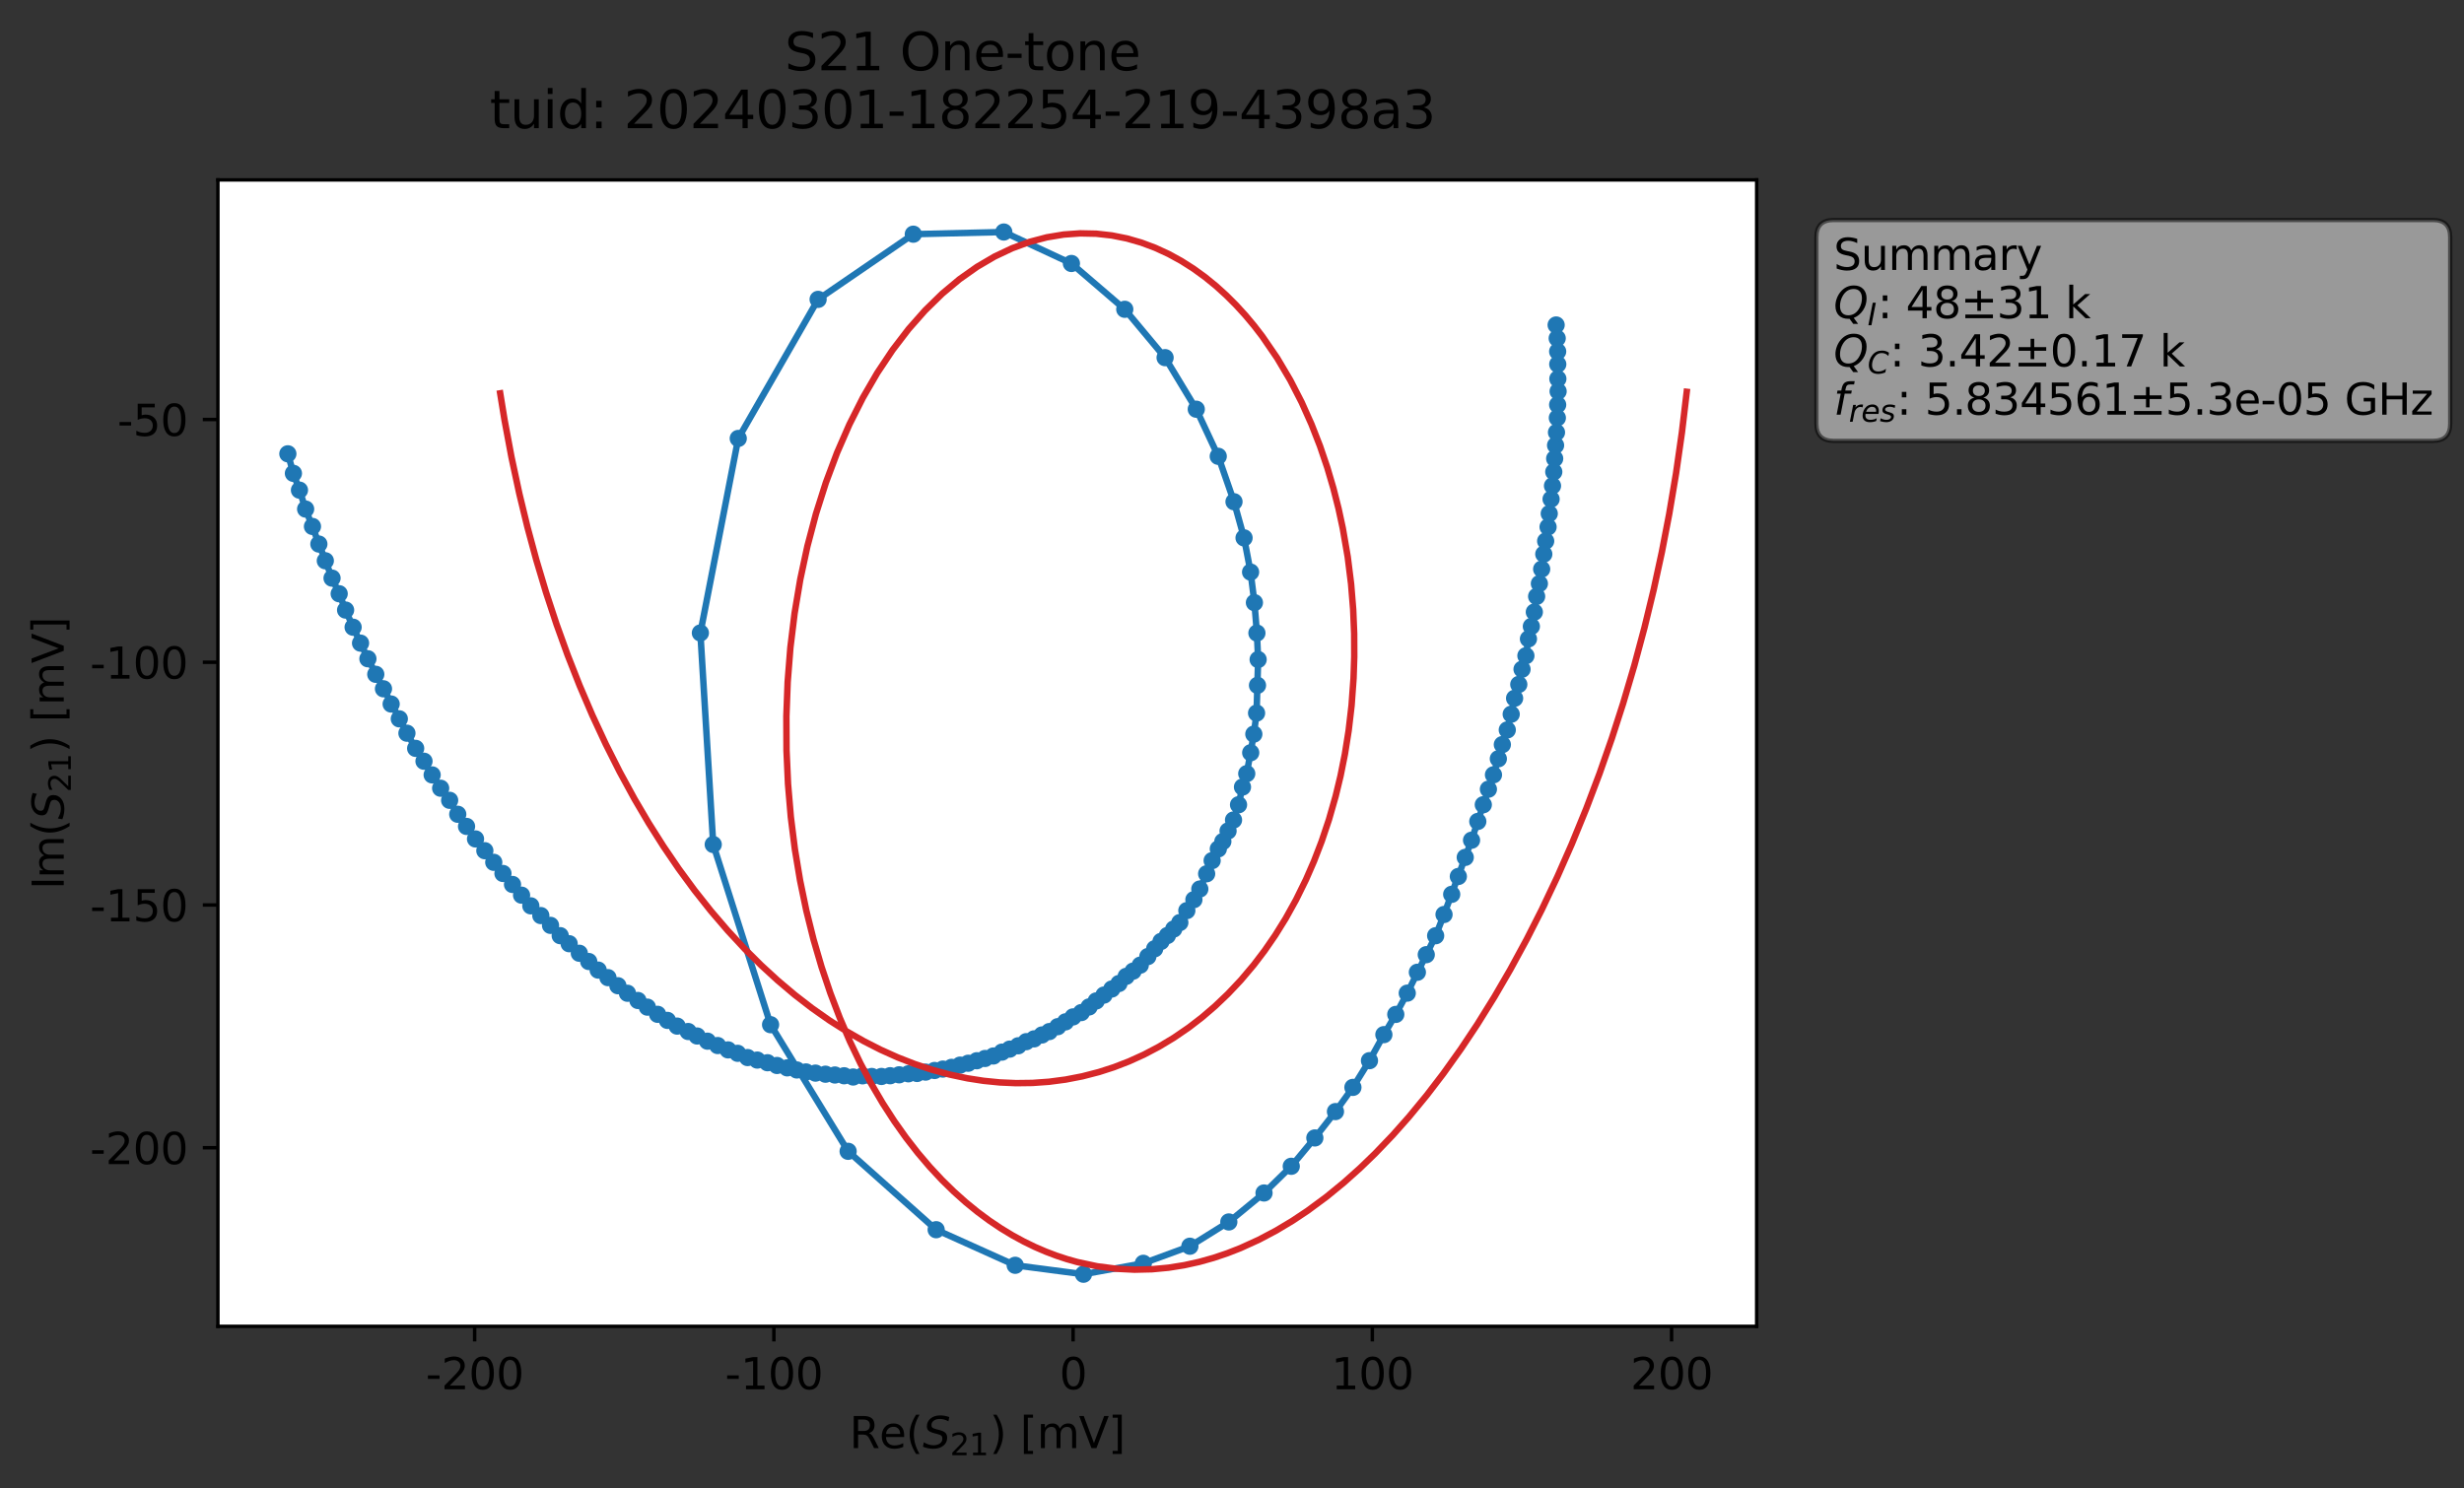 <?xml version="1.0" encoding="utf-8" standalone="no"?>
<!DOCTYPE svg PUBLIC "-//W3C//DTD SVG 1.1//EN"
  "http://www.w3.org/Graphics/SVG/1.1/DTD/svg11.dtd">
<svg xmlns:xlink="http://www.w3.org/1999/xlink" width="571.849pt" height="345.428pt" viewBox="0 0 571.849 345.428" xmlns="http://www.w3.org/2000/svg" version="1.1">
 <rect x="0" y="0" width="571.849" height="345.428" fill="#333333" stroke="none"/>
 <defs>
  <style type="text/css">*{stroke-linejoin: round; stroke-linecap: butt}</style>
 </defs>
 <g id="figure_1">
  <g id="patch_1">
   <path d="M 0 345.428 
L 571.849 345.428 
L 571.849 -0 
L 0 -0 
L 0 345.428 
z
" style="fill: none; opacity: 0"/>
  </g>
  <g id="axes_1">
   <g id="patch_2">
    <path d="M 50.573 307.872 
L 407.693 307.872 
L 407.693 41.76 
L 50.573 41.76 
z
" style="fill: #ffffff"/>
   </g>
   <g id="matplotlib.axis_1">
    <g id="xtick_1">
     <g id="line2d_1">
      <defs>
       <path id="mad31d8d3d4" d="M 0 0 
L 0 3.5 
" style="stroke: #000000; stroke-width: 0.8"/>
      </defs>
      <g>
       <use xlink:href="#mad31d8d3d4" x="110.156" y="307.872" style="stroke: #000000; stroke-width: 0.8"/>
      </g>
     </g>
     <g id="text_1">
      <!-- -200 -->
      <g transform="translate(98.809 322.47) scale(0.1 -0.1)">
       <defs>
        <path id="DejaVuSans-2d" d="M 313 2009 
L 1997 2009 
L 1997 1497 
L 313 1497 
L 313 2009 
z
" transform="scale(0.016)"/>
        <path id="DejaVuSans-32" d="M 1228 531 
L 3431 531 
L 3431 0 
L 469 0 
L 469 531 
Q 828 903 1448 1529 
Q 2069 2156 2228 2338 
Q 2531 2678 2651 2914 
Q 2772 3150 2772 3378 
Q 2772 3750 2511 3984 
Q 2250 4219 1831 4219 
Q 1534 4219 1204 4116 
Q 875 4013 500 3803 
L 500 4441 
Q 881 4594 1212 4672 
Q 1544 4750 1819 4750 
Q 2544 4750 2975 4387 
Q 3406 4025 3406 3419 
Q 3406 3131 3298 2873 
Q 3191 2616 2906 2266 
Q 2828 2175 2409 1742 
Q 1991 1309 1228 531 
z
" transform="scale(0.016)"/>
        <path id="DejaVuSans-30" d="M 2034 4250 
Q 1547 4250 1301 3770 
Q 1056 3291 1056 2328 
Q 1056 1369 1301 889 
Q 1547 409 2034 409 
Q 2525 409 2770 889 
Q 3016 1369 3016 2328 
Q 3016 3291 2770 3770 
Q 2525 4250 2034 4250 
z
M 2034 4750 
Q 2819 4750 3233 4129 
Q 3647 3509 3647 2328 
Q 3647 1150 3233 529 
Q 2819 -91 2034 -91 
Q 1250 -91 836 529 
Q 422 1150 422 2328 
Q 422 3509 836 4129 
Q 1250 4750 2034 4750 
z
" transform="scale(0.016)"/>
       </defs>
       <use xlink:href="#DejaVuSans-2d"/>
       <use xlink:href="#DejaVuSans-32" x="36.084"/>
       <use xlink:href="#DejaVuSans-30" x="99.707"/>
       <use xlink:href="#DejaVuSans-30" x="163.33"/>
      </g>
     </g>
    </g>
    <g id="xtick_2">
     <g id="line2d_2">
      <g>
       <use xlink:href="#mad31d8d3d4" x="179.603" y="307.872" style="stroke: #000000; stroke-width: 0.8"/>
      </g>
     </g>
     <g id="text_2">
      <!-- -100 -->
      <g transform="translate(168.255 322.47) scale(0.1 -0.1)">
       <defs>
        <path id="DejaVuSans-31" d="M 794 531 
L 1825 531 
L 1825 4091 
L 703 3866 
L 703 4441 
L 1819 4666 
L 2450 4666 
L 2450 531 
L 3481 531 
L 3481 0 
L 794 0 
L 794 531 
z
" transform="scale(0.016)"/>
       </defs>
       <use xlink:href="#DejaVuSans-2d"/>
       <use xlink:href="#DejaVuSans-31" x="36.084"/>
       <use xlink:href="#DejaVuSans-30" x="99.707"/>
       <use xlink:href="#DejaVuSans-30" x="163.33"/>
      </g>
     </g>
    </g>
    <g id="xtick_3">
     <g id="line2d_3">
      <g>
       <use xlink:href="#mad31d8d3d4" x="249.049" y="307.872" style="stroke: #000000; stroke-width: 0.8"/>
      </g>
     </g>
     <g id="text_3">
      <!-- 0 -->
      <g transform="translate(245.868 322.47) scale(0.1 -0.1)">
       <use xlink:href="#DejaVuSans-30"/>
      </g>
     </g>
    </g>
    <g id="xtick_4">
     <g id="line2d_4">
      <g>
       <use xlink:href="#mad31d8d3d4" x="318.495" y="307.872" style="stroke: #000000; stroke-width: 0.8"/>
      </g>
     </g>
     <g id="text_4">
      <!-- 100 -->
      <g transform="translate(308.952 322.47) scale(0.1 -0.1)">
       <use xlink:href="#DejaVuSans-31"/>
       <use xlink:href="#DejaVuSans-30" x="63.623"/>
       <use xlink:href="#DejaVuSans-30" x="127.246"/>
      </g>
     </g>
    </g>
    <g id="xtick_5">
     <g id="line2d_5">
      <g>
       <use xlink:href="#mad31d8d3d4" x="387.942" y="307.872" style="stroke: #000000; stroke-width: 0.8"/>
      </g>
     </g>
     <g id="text_5">
      <!-- 200 -->
      <g transform="translate(378.398 322.47) scale(0.1 -0.1)">
       <use xlink:href="#DejaVuSans-32"/>
       <use xlink:href="#DejaVuSans-30" x="63.623"/>
       <use xlink:href="#DejaVuSans-30" x="127.246"/>
      </g>
     </g>
    </g>
    <g id="text_6">
     <!-- Re$(S_{21})$ [mV] -->
     <g transform="translate(197.133 336.149) scale(0.1 -0.1)">
      <defs>
       <path id="DejaVuSans-52" d="M 2841 2188 
Q 3044 2119 3236 1894 
Q 3428 1669 3622 1275 
L 4263 0 
L 3584 0 
L 2988 1197 
Q 2756 1666 2539 1819 
Q 2322 1972 1947 1972 
L 1259 1972 
L 1259 0 
L 628 0 
L 628 4666 
L 2053 4666 
Q 2853 4666 3247 4331 
Q 3641 3997 3641 3322 
Q 3641 2881 3436 2590 
Q 3231 2300 2841 2188 
z
M 1259 4147 
L 1259 2491 
L 2053 2491 
Q 2509 2491 2742 2702 
Q 2975 2913 2975 3322 
Q 2975 3731 2742 3939 
Q 2509 4147 2053 4147 
L 1259 4147 
z
" transform="scale(0.016)"/>
       <path id="DejaVuSans-65" d="M 3597 1894 
L 3597 1613 
L 953 1613 
Q 991 1019 1311 708 
Q 1631 397 2203 397 
Q 2534 397 2845 478 
Q 3156 559 3463 722 
L 3463 178 
Q 3153 47 2828 -22 
Q 2503 -91 2169 -91 
Q 1331 -91 842 396 
Q 353 884 353 1716 
Q 353 2575 817 3079 
Q 1281 3584 2069 3584 
Q 2775 3584 3186 3129 
Q 3597 2675 3597 1894 
z
M 3022 2063 
Q 3016 2534 2758 2815 
Q 2500 3097 2075 3097 
Q 1594 3097 1305 2825 
Q 1016 2553 972 2059 
L 3022 2063 
z
" transform="scale(0.016)"/>
       <path id="DejaVuSans-28" d="M 1984 4856 
Q 1566 4138 1362 3434 
Q 1159 2731 1159 2009 
Q 1159 1288 1364 580 
Q 1569 -128 1984 -844 
L 1484 -844 
Q 1016 -109 783 600 
Q 550 1309 550 2009 
Q 550 2706 781 3412 
Q 1013 4119 1484 4856 
L 1984 4856 
z
" transform="scale(0.016)"/>
       <path id="DejaVuSans-Oblique-53" d="M 3859 4513 
L 3738 3897 
Q 3422 4066 3111 4152 
Q 2800 4238 2509 4238 
Q 1944 4238 1609 3991 
Q 1275 3744 1275 3334 
Q 1275 3109 1398 2989 
Q 1522 2869 2034 2731 
L 2413 2638 
Q 3053 2472 3303 2217 
Q 3553 1963 3553 1503 
Q 3553 797 2998 353 
Q 2444 -91 1538 -91 
Q 1166 -91 791 -17 
Q 416 56 38 206 
L 166 856 
Q 513 641 861 531 
Q 1209 422 1556 422 
Q 2147 422 2503 684 
Q 2859 947 2859 1369 
Q 2859 1650 2717 1795 
Q 2575 1941 2106 2059 
L 1728 2156 
Q 1081 2325 845 2545 
Q 609 2766 609 3163 
Q 609 3859 1145 4304 
Q 1681 4750 2541 4750 
Q 2875 4750 3203 4690 
Q 3531 4631 3859 4513 
z
" transform="scale(0.016)"/>
       <path id="DejaVuSans-29" d="M 513 4856 
L 1013 4856 
Q 1481 4119 1714 3412 
Q 1947 2706 1947 2009 
Q 1947 1309 1714 600 
Q 1481 -109 1013 -844 
L 513 -844 
Q 928 -128 1133 580 
Q 1338 1288 1338 2009 
Q 1338 2731 1133 3434 
Q 928 4138 513 4856 
z
" transform="scale(0.016)"/>
       <path id="DejaVuSans-20" transform="scale(0.016)"/>
       <path id="DejaVuSans-5b" d="M 550 4863 
L 1875 4863 
L 1875 4416 
L 1125 4416 
L 1125 -397 
L 1875 -397 
L 1875 -844 
L 550 -844 
L 550 4863 
z
" transform="scale(0.016)"/>
       <path id="DejaVuSans-6d" d="M 3328 2828 
Q 3544 3216 3844 3400 
Q 4144 3584 4550 3584 
Q 5097 3584 5394 3201 
Q 5691 2819 5691 2113 
L 5691 0 
L 5113 0 
L 5113 2094 
Q 5113 2597 4934 2840 
Q 4756 3084 4391 3084 
Q 3944 3084 3684 2787 
Q 3425 2491 3425 1978 
L 3425 0 
L 2847 0 
L 2847 2094 
Q 2847 2600 2669 2842 
Q 2491 3084 2119 3084 
Q 1678 3084 1418 2786 
Q 1159 2488 1159 1978 
L 1159 0 
L 581 0 
L 581 3500 
L 1159 3500 
L 1159 2956 
Q 1356 3278 1631 3431 
Q 1906 3584 2284 3584 
Q 2666 3584 2933 3390 
Q 3200 3197 3328 2828 
z
" transform="scale(0.016)"/>
       <path id="DejaVuSans-56" d="M 1831 0 
L 50 4666 
L 709 4666 
L 2188 738 
L 3669 4666 
L 4325 4666 
L 2547 0 
L 1831 0 
z
" transform="scale(0.016)"/>
       <path id="DejaVuSans-5d" d="M 1947 4863 
L 1947 -844 
L 622 -844 
L 622 -397 
L 1369 -397 
L 1369 4416 
L 622 4416 
L 622 4863 
L 1947 4863 
z
" transform="scale(0.016)"/>
      </defs>
      <use xlink:href="#DejaVuSans-52" transform="translate(0 0.016)"/>
      <use xlink:href="#DejaVuSans-65" transform="translate(69.482 0.016)"/>
      <use xlink:href="#DejaVuSans-28" transform="translate(131.006 0.016)"/>
      <use xlink:href="#DejaVuSans-Oblique-53" transform="translate(170.02 0.016)"/>
      <use xlink:href="#DejaVuSans-32" transform="translate(233.496 -16.391) scale(0.7)"/>
      <use xlink:href="#DejaVuSans-31" transform="translate(278.032 -16.391) scale(0.7)"/>
      <use xlink:href="#DejaVuSans-29" transform="translate(325.303 0.016)"/>
      <use xlink:href="#DejaVuSans-20" transform="translate(364.316 0.016)"/>
      <use xlink:href="#DejaVuSans-5b" transform="translate(396.104 0.016)"/>
      <use xlink:href="#DejaVuSans-6d" transform="translate(435.117 0.016)"/>
      <use xlink:href="#DejaVuSans-56" transform="translate(532.529 0.016)"/>
      <use xlink:href="#DejaVuSans-5d" transform="translate(600.938 0.016)"/>
     </g>
    </g>
   </g>
   <g id="matplotlib.axis_2">
    <g id="ytick_1">
     <g id="line2d_6">
      <defs>
       <path id="mf1e40aff46" d="M 0 0 
L -3.5 0 
" style="stroke: #000000; stroke-width: 0.8"/>
      </defs>
      <g>
       <use xlink:href="#mf1e40aff46" x="50.573" y="266.411" style="stroke: #000000; stroke-width: 0.8"/>
      </g>
     </g>
     <g id="text_7">
      <!-- -200 -->
      <g transform="translate(20.878 270.21) scale(0.1 -0.1)">
       <use xlink:href="#DejaVuSans-2d"/>
       <use xlink:href="#DejaVuSans-32" x="36.084"/>
       <use xlink:href="#DejaVuSans-30" x="99.707"/>
       <use xlink:href="#DejaVuSans-30" x="163.33"/>
      </g>
     </g>
    </g>
    <g id="ytick_2">
     <g id="line2d_7">
      <g>
       <use xlink:href="#mf1e40aff46" x="50.573" y="210.065" style="stroke: #000000; stroke-width: 0.8"/>
      </g>
     </g>
     <g id="text_8">
      <!-- -150 -->
      <g transform="translate(20.878 213.864) scale(0.1 -0.1)">
       <defs>
        <path id="DejaVuSans-35" d="M 691 4666 
L 3169 4666 
L 3169 4134 
L 1269 4134 
L 1269 2991 
Q 1406 3038 1543 3061 
Q 1681 3084 1819 3084 
Q 2600 3084 3056 2656 
Q 3513 2228 3513 1497 
Q 3513 744 3044 326 
Q 2575 -91 1722 -91 
Q 1428 -91 1123 -41 
Q 819 9 494 109 
L 494 744 
Q 775 591 1075 516 
Q 1375 441 1709 441 
Q 2250 441 2565 725 
Q 2881 1009 2881 1497 
Q 2881 1984 2565 2268 
Q 2250 2553 1709 2553 
Q 1456 2553 1204 2497 
Q 953 2441 691 2322 
L 691 4666 
z
" transform="scale(0.016)"/>
       </defs>
       <use xlink:href="#DejaVuSans-2d"/>
       <use xlink:href="#DejaVuSans-31" x="36.084"/>
       <use xlink:href="#DejaVuSans-35" x="99.707"/>
       <use xlink:href="#DejaVuSans-30" x="163.33"/>
      </g>
     </g>
    </g>
    <g id="ytick_3">
     <g id="line2d_8">
      <g>
       <use xlink:href="#mf1e40aff46" x="50.573" y="153.72" style="stroke: #000000; stroke-width: 0.8"/>
      </g>
     </g>
     <g id="text_9">
      <!-- -100 -->
      <g transform="translate(20.878 157.519) scale(0.1 -0.1)">
       <use xlink:href="#DejaVuSans-2d"/>
       <use xlink:href="#DejaVuSans-31" x="36.084"/>
       <use xlink:href="#DejaVuSans-30" x="99.707"/>
       <use xlink:href="#DejaVuSans-30" x="163.33"/>
      </g>
     </g>
    </g>
    <g id="ytick_4">
     <g id="line2d_9">
      <g>
       <use xlink:href="#mf1e40aff46" x="50.573" y="97.374" style="stroke: #000000; stroke-width: 0.8"/>
      </g>
     </g>
     <g id="text_10">
      <!-- -50 -->
      <g transform="translate(27.241 101.173) scale(0.1 -0.1)">
       <use xlink:href="#DejaVuSans-2d"/>
       <use xlink:href="#DejaVuSans-35" x="36.084"/>
       <use xlink:href="#DejaVuSans-30" x="99.707"/>
      </g>
     </g>
    </g>
    <g id="text_11">
     <!-- Im$(S_{21})$ [mV] -->
     <g transform="translate(14.798 206.466) rotate(-90) scale(0.1 -0.1)">
      <defs>
       <path id="DejaVuSans-49" d="M 628 4666 
L 1259 4666 
L 1259 0 
L 628 0 
L 628 4666 
z
" transform="scale(0.016)"/>
      </defs>
      <use xlink:href="#DejaVuSans-49" transform="translate(0 0.016)"/>
      <use xlink:href="#DejaVuSans-6d" transform="translate(25.867 0.016)"/>
      <use xlink:href="#DejaVuSans-28" transform="translate(123.279 0.016)"/>
      <use xlink:href="#DejaVuSans-Oblique-53" transform="translate(162.293 0.016)"/>
      <use xlink:href="#DejaVuSans-32" transform="translate(225.77 -16.391) scale(0.7)"/>
      <use xlink:href="#DejaVuSans-31" transform="translate(270.306 -16.391) scale(0.7)"/>
      <use xlink:href="#DejaVuSans-29" transform="translate(317.576 0.016)"/>
      <use xlink:href="#DejaVuSans-20" transform="translate(356.59 0.016)"/>
      <use xlink:href="#DejaVuSans-5b" transform="translate(388.377 0.016)"/>
      <use xlink:href="#DejaVuSans-6d" transform="translate(427.391 0.016)"/>
      <use xlink:href="#DejaVuSans-56" transform="translate(524.803 0.016)"/>
      <use xlink:href="#DejaVuSans-5d" transform="translate(593.211 0.016)"/>
     </g>
    </g>
   </g>
   <g id="line2d_10">
    <path d="M 361.152 75.437 
L 361.397 78.526 
L 361.528 84.55 
L 361.502 93.957 
L 361.432 96.998 
L 360.602 109.533 
L 359.979 115.859 
L 359.554 119.218 
L 359.279 122.319 
L 358.285 128.623 
L 357.263 135.471 
L 356.625 138.439 
L 356.089 142.076 
L 354.724 148.302 
L 354.133 152.214 
L 353.236 155.347 
L 352.481 158.873 
L 351.51 162.086 
L 350.722 165.786 
L 349.812 169.431 
L 348.666 172.838 
L 346.608 179.853 
L 344.247 186.793 
L 341.52 195.035 
L 335.133 212.276 
L 333.189 217.204 
L 326.599 230.53 
L 323.935 235.467 
L 321.17 240.162 
L 317.83 246.205 
L 313.986 252.405 
L 309.937 258.023 
L 305.149 264.142 
L 299.679 270.719 
L 293.357 276.918 
L 285.186 283.643 
L 276.15 289.276 
L 265.344 293.242 
L 251.458 295.776 
L 235.61 293.701 
L 217.267 285.442 
L 196.836 267.244 
L 178.838 237.855 
L 165.528 196.027 
L 162.545 146.92 
L 171.336 101.773 
L 189.87 69.489 
L 211.96 54.361 
L 232.964 53.856 
L 248.657 61.159 
L 261.038 71.795 
L 270.399 83.018 
L 277.634 94.988 
L 282.733 105.92 
L 286.389 116.465 
L 288.722 124.854 
L 290.238 132.795 
L 291.127 139.885 
L 291.707 146.943 
L 291.991 153.09 
L 291.627 165.521 
L 290.99 170.406 
L 289.347 179.581 
L 288.357 182.69 
L 287.441 186.803 
L 286.279 190.341 
L 283.801 195.334 
L 282.748 197.05 
L 281.318 199.765 
L 278.454 206.361 
L 277.082 208.831 
L 275.442 211.373 
L 273.817 214.144 
L 270.933 217.151 
L 269.453 218.525 
L 264.635 224.03 
L 256.211 230.977 
L 250.96 235.039 
L 249.034 236.045 
L 245.488 238.31 
L 243.532 239.451 
L 239.991 241.144 
L 238.174 241.794 
L 236.302 242.747 
L 228.599 245.699 
L 220.836 247.757 
L 214.811 248.86 
L 212.834 249.175 
L 210.821 249.252 
L 204.568 249.871 
L 202.316 249.875 
L 200.191 249.724 
L 197.999 249.997 
L 195.899 249.708 
L 189.258 249.094 
L 187.059 248.823 
L 180.322 247.321 
L 175.749 246.065 
L 173.502 245.483 
L 171.2 244.498 
L 168.975 243.702 
L 164.193 241.679 
L 157.157 238.182 
L 152.623 235.446 
L 145.622 230.558 
L 138.827 225.179 
L 130.016 217.188 
L 125.514 212.526 
L 123.195 210.268 
L 116.727 202.753 
L 114.593 200.163 
L 108.278 191.829 
L 106.236 189.01 
L 104.353 185.772 
L 102.267 182.967 
L 96.467 173.716 
L 94.442 170.193 
L 85.384 152.915 
L 81.952 145.592 
L 80.208 141.611 
L 78.72 137.822 
L 77.063 134.199 
L 70.931 118.167 
L 69.499 113.772 
L 68.095 109.88 
L 66.806 105.338 
L 66.806 105.338 
" clip-path="url(#p643096ec06)" style="fill: none; stroke: #1f77b4; stroke-width: 1.5; stroke-linecap: square"/>
    <defs>
     <path id="m76d3b2484b" d="M 0 1.5 
C 0.398 1.5 0.779 1.342 1.061 1.061 
C 1.342 0.779 1.5 0.398 1.5 0 
C 1.5 -0.398 1.342 -0.779 1.061 -1.061 
C 0.779 -1.342 0.398 -1.5 0 -1.5 
C -0.398 -1.5 -0.779 -1.342 -1.061 -1.061 
C -1.342 -0.779 -1.5 -0.398 -1.5 0 
C -1.5 0.398 -1.342 0.779 -1.061 1.061 
C -0.779 1.342 -0.398 1.5 0 1.5 
z
" style="stroke: #1f77b4"/>
    </defs>
    <g clip-path="url(#p643096ec06)">
     <use xlink:href="#m76d3b2484b" x="361.152" y="75.437" style="fill: #1f77b4; stroke: #1f77b4"/>
     <use xlink:href="#m76d3b2484b" x="361.397" y="78.526" style="fill: #1f77b4; stroke: #1f77b4"/>
     <use xlink:href="#m76d3b2484b" x="361.505" y="81.589" style="fill: #1f77b4; stroke: #1f77b4"/>
     <use xlink:href="#m76d3b2484b" x="361.528" y="84.55" style="fill: #1f77b4; stroke: #1f77b4"/>
     <use xlink:href="#m76d3b2484b" x="361.551" y="87.932" style="fill: #1f77b4; stroke: #1f77b4"/>
     <use xlink:href="#m76d3b2484b" x="361.611" y="90.836" style="fill: #1f77b4; stroke: #1f77b4"/>
     <use xlink:href="#m76d3b2484b" x="361.502" y="93.957" style="fill: #1f77b4; stroke: #1f77b4"/>
     <use xlink:href="#m76d3b2484b" x="361.432" y="96.998" style="fill: #1f77b4; stroke: #1f77b4"/>
     <use xlink:href="#m76d3b2484b" x="361.233" y="100.371" style="fill: #1f77b4; stroke: #1f77b4"/>
     <use xlink:href="#m76d3b2484b" x="361.021" y="103.373" style="fill: #1f77b4; stroke: #1f77b4"/>
     <use xlink:href="#m76d3b2484b" x="360.812" y="106.448" style="fill: #1f77b4; stroke: #1f77b4"/>
     <use xlink:href="#m76d3b2484b" x="360.602" y="109.533" style="fill: #1f77b4; stroke: #1f77b4"/>
     <use xlink:href="#m76d3b2484b" x="360.306" y="112.772" style="fill: #1f77b4; stroke: #1f77b4"/>
     <use xlink:href="#m76d3b2484b" x="359.979" y="115.859" style="fill: #1f77b4; stroke: #1f77b4"/>
     <use xlink:href="#m76d3b2484b" x="359.554" y="119.218" style="fill: #1f77b4; stroke: #1f77b4"/>
     <use xlink:href="#m76d3b2484b" x="359.279" y="122.319" style="fill: #1f77b4; stroke: #1f77b4"/>
     <use xlink:href="#m76d3b2484b" x="358.72" y="125.599" style="fill: #1f77b4; stroke: #1f77b4"/>
     <use xlink:href="#m76d3b2484b" x="358.285" y="128.623" style="fill: #1f77b4; stroke: #1f77b4"/>
     <use xlink:href="#m76d3b2484b" x="357.792" y="132.107" style="fill: #1f77b4; stroke: #1f77b4"/>
     <use xlink:href="#m76d3b2484b" x="357.263" y="135.471" style="fill: #1f77b4; stroke: #1f77b4"/>
     <use xlink:href="#m76d3b2484b" x="356.625" y="138.439" style="fill: #1f77b4; stroke: #1f77b4"/>
     <use xlink:href="#m76d3b2484b" x="356.089" y="142.076" style="fill: #1f77b4; stroke: #1f77b4"/>
     <use xlink:href="#m76d3b2484b" x="355.401" y="145.403" style="fill: #1f77b4; stroke: #1f77b4"/>
     <use xlink:href="#m76d3b2484b" x="354.724" y="148.302" style="fill: #1f77b4; stroke: #1f77b4"/>
     <use xlink:href="#m76d3b2484b" x="354.133" y="152.214" style="fill: #1f77b4; stroke: #1f77b4"/>
     <use xlink:href="#m76d3b2484b" x="353.236" y="155.347" style="fill: #1f77b4; stroke: #1f77b4"/>
     <use xlink:href="#m76d3b2484b" x="352.481" y="158.873" style="fill: #1f77b4; stroke: #1f77b4"/>
     <use xlink:href="#m76d3b2484b" x="351.51" y="162.086" style="fill: #1f77b4; stroke: #1f77b4"/>
     <use xlink:href="#m76d3b2484b" x="350.722" y="165.786" style="fill: #1f77b4; stroke: #1f77b4"/>
     <use xlink:href="#m76d3b2484b" x="349.812" y="169.431" style="fill: #1f77b4; stroke: #1f77b4"/>
     <use xlink:href="#m76d3b2484b" x="348.666" y="172.838" style="fill: #1f77b4; stroke: #1f77b4"/>
     <use xlink:href="#m76d3b2484b" x="347.737" y="176.128" style="fill: #1f77b4; stroke: #1f77b4"/>
     <use xlink:href="#m76d3b2484b" x="346.608" y="179.853" style="fill: #1f77b4; stroke: #1f77b4"/>
     <use xlink:href="#m76d3b2484b" x="345.432" y="183.189" style="fill: #1f77b4; stroke: #1f77b4"/>
     <use xlink:href="#m76d3b2484b" x="344.247" y="186.793" style="fill: #1f77b4; stroke: #1f77b4"/>
     <use xlink:href="#m76d3b2484b" x="342.968" y="190.677" style="fill: #1f77b4; stroke: #1f77b4"/>
     <use xlink:href="#m76d3b2484b" x="341.52" y="195.035" style="fill: #1f77b4; stroke: #1f77b4"/>
     <use xlink:href="#m76d3b2484b" x="340.057" y="199.019" style="fill: #1f77b4; stroke: #1f77b4"/>
     <use xlink:href="#m76d3b2484b" x="338.454" y="203.447" style="fill: #1f77b4; stroke: #1f77b4"/>
     <use xlink:href="#m76d3b2484b" x="336.912" y="207.596" style="fill: #1f77b4; stroke: #1f77b4"/>
     <use xlink:href="#m76d3b2484b" x="335.133" y="212.276" style="fill: #1f77b4; stroke: #1f77b4"/>
     <use xlink:href="#m76d3b2484b" x="333.189" y="217.204" style="fill: #1f77b4; stroke: #1f77b4"/>
     <use xlink:href="#m76d3b2484b" x="331.011" y="221.602" style="fill: #1f77b4; stroke: #1f77b4"/>
     <use xlink:href="#m76d3b2484b" x="328.947" y="225.682" style="fill: #1f77b4; stroke: #1f77b4"/>
     <use xlink:href="#m76d3b2484b" x="326.599" y="230.53" style="fill: #1f77b4; stroke: #1f77b4"/>
     <use xlink:href="#m76d3b2484b" x="323.935" y="235.467" style="fill: #1f77b4; stroke: #1f77b4"/>
     <use xlink:href="#m76d3b2484b" x="321.17" y="240.162" style="fill: #1f77b4; stroke: #1f77b4"/>
     <use xlink:href="#m76d3b2484b" x="317.83" y="246.205" style="fill: #1f77b4; stroke: #1f77b4"/>
     <use xlink:href="#m76d3b2484b" x="313.986" y="252.405" style="fill: #1f77b4; stroke: #1f77b4"/>
     <use xlink:href="#m76d3b2484b" x="309.937" y="258.023" style="fill: #1f77b4; stroke: #1f77b4"/>
     <use xlink:href="#m76d3b2484b" x="305.149" y="264.142" style="fill: #1f77b4; stroke: #1f77b4"/>
     <use xlink:href="#m76d3b2484b" x="299.679" y="270.719" style="fill: #1f77b4; stroke: #1f77b4"/>
     <use xlink:href="#m76d3b2484b" x="293.357" y="276.918" style="fill: #1f77b4; stroke: #1f77b4"/>
     <use xlink:href="#m76d3b2484b" x="285.186" y="283.643" style="fill: #1f77b4; stroke: #1f77b4"/>
     <use xlink:href="#m76d3b2484b" x="276.15" y="289.276" style="fill: #1f77b4; stroke: #1f77b4"/>
     <use xlink:href="#m76d3b2484b" x="265.344" y="293.242" style="fill: #1f77b4; stroke: #1f77b4"/>
     <use xlink:href="#m76d3b2484b" x="251.458" y="295.776" style="fill: #1f77b4; stroke: #1f77b4"/>
     <use xlink:href="#m76d3b2484b" x="235.61" y="293.701" style="fill: #1f77b4; stroke: #1f77b4"/>
     <use xlink:href="#m76d3b2484b" x="217.267" y="285.442" style="fill: #1f77b4; stroke: #1f77b4"/>
     <use xlink:href="#m76d3b2484b" x="196.836" y="267.244" style="fill: #1f77b4; stroke: #1f77b4"/>
     <use xlink:href="#m76d3b2484b" x="178.838" y="237.855" style="fill: #1f77b4; stroke: #1f77b4"/>
     <use xlink:href="#m76d3b2484b" x="165.528" y="196.027" style="fill: #1f77b4; stroke: #1f77b4"/>
     <use xlink:href="#m76d3b2484b" x="162.545" y="146.92" style="fill: #1f77b4; stroke: #1f77b4"/>
     <use xlink:href="#m76d3b2484b" x="171.336" y="101.773" style="fill: #1f77b4; stroke: #1f77b4"/>
     <use xlink:href="#m76d3b2484b" x="189.87" y="69.489" style="fill: #1f77b4; stroke: #1f77b4"/>
     <use xlink:href="#m76d3b2484b" x="211.96" y="54.361" style="fill: #1f77b4; stroke: #1f77b4"/>
     <use xlink:href="#m76d3b2484b" x="232.964" y="53.856" style="fill: #1f77b4; stroke: #1f77b4"/>
     <use xlink:href="#m76d3b2484b" x="248.657" y="61.159" style="fill: #1f77b4; stroke: #1f77b4"/>
     <use xlink:href="#m76d3b2484b" x="261.038" y="71.795" style="fill: #1f77b4; stroke: #1f77b4"/>
     <use xlink:href="#m76d3b2484b" x="270.399" y="83.018" style="fill: #1f77b4; stroke: #1f77b4"/>
     <use xlink:href="#m76d3b2484b" x="277.634" y="94.988" style="fill: #1f77b4; stroke: #1f77b4"/>
     <use xlink:href="#m76d3b2484b" x="282.733" y="105.92" style="fill: #1f77b4; stroke: #1f77b4"/>
     <use xlink:href="#m76d3b2484b" x="286.389" y="116.465" style="fill: #1f77b4; stroke: #1f77b4"/>
     <use xlink:href="#m76d3b2484b" x="288.722" y="124.854" style="fill: #1f77b4; stroke: #1f77b4"/>
     <use xlink:href="#m76d3b2484b" x="290.238" y="132.795" style="fill: #1f77b4; stroke: #1f77b4"/>
     <use xlink:href="#m76d3b2484b" x="291.127" y="139.885" style="fill: #1f77b4; stroke: #1f77b4"/>
     <use xlink:href="#m76d3b2484b" x="291.707" y="146.943" style="fill: #1f77b4; stroke: #1f77b4"/>
     <use xlink:href="#m76d3b2484b" x="291.991" y="153.09" style="fill: #1f77b4; stroke: #1f77b4"/>
     <use xlink:href="#m76d3b2484b" x="291.84" y="159.086" style="fill: #1f77b4; stroke: #1f77b4"/>
     <use xlink:href="#m76d3b2484b" x="291.627" y="165.521" style="fill: #1f77b4; stroke: #1f77b4"/>
     <use xlink:href="#m76d3b2484b" x="290.99" y="170.406" style="fill: #1f77b4; stroke: #1f77b4"/>
     <use xlink:href="#m76d3b2484b" x="290.266" y="174.723" style="fill: #1f77b4; stroke: #1f77b4"/>
     <use xlink:href="#m76d3b2484b" x="289.347" y="179.581" style="fill: #1f77b4; stroke: #1f77b4"/>
     <use xlink:href="#m76d3b2484b" x="288.357" y="182.69" style="fill: #1f77b4; stroke: #1f77b4"/>
     <use xlink:href="#m76d3b2484b" x="287.441" y="186.803" style="fill: #1f77b4; stroke: #1f77b4"/>
     <use xlink:href="#m76d3b2484b" x="286.279" y="190.341" style="fill: #1f77b4; stroke: #1f77b4"/>
     <use xlink:href="#m76d3b2484b" x="285.011" y="192.884" style="fill: #1f77b4; stroke: #1f77b4"/>
     <use xlink:href="#m76d3b2484b" x="283.801" y="195.334" style="fill: #1f77b4; stroke: #1f77b4"/>
     <use xlink:href="#m76d3b2484b" x="282.748" y="197.05" style="fill: #1f77b4; stroke: #1f77b4"/>
     <use xlink:href="#m76d3b2484b" x="281.318" y="199.765" style="fill: #1f77b4; stroke: #1f77b4"/>
     <use xlink:href="#m76d3b2484b" x="280.041" y="202.822" style="fill: #1f77b4; stroke: #1f77b4"/>
     <use xlink:href="#m76d3b2484b" x="278.454" y="206.361" style="fill: #1f77b4; stroke: #1f77b4"/>
     <use xlink:href="#m76d3b2484b" x="277.082" y="208.831" style="fill: #1f77b4; stroke: #1f77b4"/>
     <use xlink:href="#m76d3b2484b" x="275.442" y="211.373" style="fill: #1f77b4; stroke: #1f77b4"/>
     <use xlink:href="#m76d3b2484b" x="273.817" y="214.144" style="fill: #1f77b4; stroke: #1f77b4"/>
     <use xlink:href="#m76d3b2484b" x="272.405" y="215.643" style="fill: #1f77b4; stroke: #1f77b4"/>
     <use xlink:href="#m76d3b2484b" x="270.933" y="217.151" style="fill: #1f77b4; stroke: #1f77b4"/>
     <use xlink:href="#m76d3b2484b" x="269.453" y="218.525" style="fill: #1f77b4; stroke: #1f77b4"/>
     <use xlink:href="#m76d3b2484b" x="267.982" y="220.225" style="fill: #1f77b4; stroke: #1f77b4"/>
     <use xlink:href="#m76d3b2484b" x="266.391" y="222.04" style="fill: #1f77b4; stroke: #1f77b4"/>
     <use xlink:href="#m76d3b2484b" x="264.635" y="224.03" style="fill: #1f77b4; stroke: #1f77b4"/>
     <use xlink:href="#m76d3b2484b" x="262.969" y="225.423" style="fill: #1f77b4; stroke: #1f77b4"/>
     <use xlink:href="#m76d3b2484b" x="261.366" y="226.636" style="fill: #1f77b4; stroke: #1f77b4"/>
     <use xlink:href="#m76d3b2484b" x="259.681" y="228.294" style="fill: #1f77b4; stroke: #1f77b4"/>
     <use xlink:href="#m76d3b2484b" x="258.026" y="229.569" style="fill: #1f77b4; stroke: #1f77b4"/>
     <use xlink:href="#m76d3b2484b" x="256.211" y="230.977" style="fill: #1f77b4; stroke: #1f77b4"/>
     <use xlink:href="#m76d3b2484b" x="254.412" y="232.339" style="fill: #1f77b4; stroke: #1f77b4"/>
     <use xlink:href="#m76d3b2484b" x="252.759" y="233.729" style="fill: #1f77b4; stroke: #1f77b4"/>
     <use xlink:href="#m76d3b2484b" x="250.96" y="235.039" style="fill: #1f77b4; stroke: #1f77b4"/>
     <use xlink:href="#m76d3b2484b" x="249.034" y="236.045" style="fill: #1f77b4; stroke: #1f77b4"/>
     <use xlink:href="#m76d3b2484b" x="247.284" y="237.198" style="fill: #1f77b4; stroke: #1f77b4"/>
     <use xlink:href="#m76d3b2484b" x="245.488" y="238.31" style="fill: #1f77b4; stroke: #1f77b4"/>
     <use xlink:href="#m76d3b2484b" x="243.532" y="239.451" style="fill: #1f77b4; stroke: #1f77b4"/>
     <use xlink:href="#m76d3b2484b" x="241.824" y="240.238" style="fill: #1f77b4; stroke: #1f77b4"/>
     <use xlink:href="#m76d3b2484b" x="239.991" y="241.144" style="fill: #1f77b4; stroke: #1f77b4"/>
     <use xlink:href="#m76d3b2484b" x="238.174" y="241.794" style="fill: #1f77b4; stroke: #1f77b4"/>
     <use xlink:href="#m76d3b2484b" x="236.302" y="242.747" style="fill: #1f77b4; stroke: #1f77b4"/>
     <use xlink:href="#m76d3b2484b" x="234.327" y="243.524" style="fill: #1f77b4; stroke: #1f77b4"/>
     <use xlink:href="#m76d3b2484b" x="232.541" y="244.22" style="fill: #1f77b4; stroke: #1f77b4"/>
     <use xlink:href="#m76d3b2484b" x="230.548" y="245.118" style="fill: #1f77b4; stroke: #1f77b4"/>
     <use xlink:href="#m76d3b2484b" x="228.599" y="245.699" style="fill: #1f77b4; stroke: #1f77b4"/>
     <use xlink:href="#m76d3b2484b" x="226.7" y="246.222" style="fill: #1f77b4; stroke: #1f77b4"/>
     <use xlink:href="#m76d3b2484b" x="224.704" y="246.802" style="fill: #1f77b4; stroke: #1f77b4"/>
     <use xlink:href="#m76d3b2484b" x="222.813" y="247.238" style="fill: #1f77b4; stroke: #1f77b4"/>
     <use xlink:href="#m76d3b2484b" x="220.836" y="247.757" style="fill: #1f77b4; stroke: #1f77b4"/>
     <use xlink:href="#m76d3b2484b" x="218.821" y="248.158" style="fill: #1f77b4; stroke: #1f77b4"/>
     <use xlink:href="#m76d3b2484b" x="216.896" y="248.484" style="fill: #1f77b4; stroke: #1f77b4"/>
     <use xlink:href="#m76d3b2484b" x="214.811" y="248.86" style="fill: #1f77b4; stroke: #1f77b4"/>
     <use xlink:href="#m76d3b2484b" x="212.834" y="249.175" style="fill: #1f77b4; stroke: #1f77b4"/>
     <use xlink:href="#m76d3b2484b" x="210.821" y="249.252" style="fill: #1f77b4; stroke: #1f77b4"/>
     <use xlink:href="#m76d3b2484b" x="208.672" y="249.486" style="fill: #1f77b4; stroke: #1f77b4"/>
     <use xlink:href="#m76d3b2484b" x="206.587" y="249.697" style="fill: #1f77b4; stroke: #1f77b4"/>
     <use xlink:href="#m76d3b2484b" x="204.568" y="249.871" style="fill: #1f77b4; stroke: #1f77b4"/>
     <use xlink:href="#m76d3b2484b" x="202.316" y="249.875" style="fill: #1f77b4; stroke: #1f77b4"/>
     <use xlink:href="#m76d3b2484b" x="200.191" y="249.724" style="fill: #1f77b4; stroke: #1f77b4"/>
     <use xlink:href="#m76d3b2484b" x="197.999" y="249.997" style="fill: #1f77b4; stroke: #1f77b4"/>
     <use xlink:href="#m76d3b2484b" x="195.899" y="249.708" style="fill: #1f77b4; stroke: #1f77b4"/>
     <use xlink:href="#m76d3b2484b" x="193.763" y="249.531" style="fill: #1f77b4; stroke: #1f77b4"/>
     <use xlink:href="#m76d3b2484b" x="191.579" y="249.346" style="fill: #1f77b4; stroke: #1f77b4"/>
     <use xlink:href="#m76d3b2484b" x="189.258" y="249.094" style="fill: #1f77b4; stroke: #1f77b4"/>
     <use xlink:href="#m76d3b2484b" x="187.059" y="248.823" style="fill: #1f77b4; stroke: #1f77b4"/>
     <use xlink:href="#m76d3b2484b" x="184.919" y="248.362" style="fill: #1f77b4; stroke: #1f77b4"/>
     <use xlink:href="#m76d3b2484b" x="182.7" y="247.875" style="fill: #1f77b4; stroke: #1f77b4"/>
     <use xlink:href="#m76d3b2484b" x="180.322" y="247.321" style="fill: #1f77b4; stroke: #1f77b4"/>
     <use xlink:href="#m76d3b2484b" x="178.123" y="246.682" style="fill: #1f77b4; stroke: #1f77b4"/>
     <use xlink:href="#m76d3b2484b" x="175.749" y="246.065" style="fill: #1f77b4; stroke: #1f77b4"/>
     <use xlink:href="#m76d3b2484b" x="173.502" y="245.483" style="fill: #1f77b4; stroke: #1f77b4"/>
     <use xlink:href="#m76d3b2484b" x="171.2" y="244.498" style="fill: #1f77b4; stroke: #1f77b4"/>
     <use xlink:href="#m76d3b2484b" x="168.975" y="243.702" style="fill: #1f77b4; stroke: #1f77b4"/>
     <use xlink:href="#m76d3b2484b" x="166.561" y="242.693" style="fill: #1f77b4; stroke: #1f77b4"/>
     <use xlink:href="#m76d3b2484b" x="164.193" y="241.679" style="fill: #1f77b4; stroke: #1f77b4"/>
     <use xlink:href="#m76d3b2484b" x="161.783" y="240.477" style="fill: #1f77b4; stroke: #1f77b4"/>
     <use xlink:href="#m76d3b2484b" x="159.713" y="239.436" style="fill: #1f77b4; stroke: #1f77b4"/>
     <use xlink:href="#m76d3b2484b" x="157.157" y="238.182" style="fill: #1f77b4; stroke: #1f77b4"/>
     <use xlink:href="#m76d3b2484b" x="154.9" y="236.854" style="fill: #1f77b4; stroke: #1f77b4"/>
     <use xlink:href="#m76d3b2484b" x="152.623" y="235.446" style="fill: #1f77b4; stroke: #1f77b4"/>
     <use xlink:href="#m76d3b2484b" x="150.237" y="233.778" style="fill: #1f77b4; stroke: #1f77b4"/>
     <use xlink:href="#m76d3b2484b" x="148.055" y="232.235" style="fill: #1f77b4; stroke: #1f77b4"/>
     <use xlink:href="#m76d3b2484b" x="145.622" y="230.558" style="fill: #1f77b4; stroke: #1f77b4"/>
     <use xlink:href="#m76d3b2484b" x="143.405" y="228.808" style="fill: #1f77b4; stroke: #1f77b4"/>
     <use xlink:href="#m76d3b2484b" x="141.097" y="226.931" style="fill: #1f77b4; stroke: #1f77b4"/>
     <use xlink:href="#m76d3b2484b" x="138.827" y="225.179" style="fill: #1f77b4; stroke: #1f77b4"/>
     <use xlink:href="#m76d3b2484b" x="136.637" y="223.186" style="fill: #1f77b4; stroke: #1f77b4"/>
     <use xlink:href="#m76d3b2484b" x="134.451" y="221.271" style="fill: #1f77b4; stroke: #1f77b4"/>
     <use xlink:href="#m76d3b2484b" x="132.094" y="219.056" style="fill: #1f77b4; stroke: #1f77b4"/>
     <use xlink:href="#m76d3b2484b" x="130.016" y="217.188" style="fill: #1f77b4; stroke: #1f77b4"/>
     <use xlink:href="#m76d3b2484b" x="127.768" y="214.801" style="fill: #1f77b4; stroke: #1f77b4"/>
     <use xlink:href="#m76d3b2484b" x="125.514" y="212.526" style="fill: #1f77b4; stroke: #1f77b4"/>
     <use xlink:href="#m76d3b2484b" x="123.195" y="210.268" style="fill: #1f77b4; stroke: #1f77b4"/>
     <use xlink:href="#m76d3b2484b" x="121.048" y="207.792" style="fill: #1f77b4; stroke: #1f77b4"/>
     <use xlink:href="#m76d3b2484b" x="118.944" y="205.303" style="fill: #1f77b4; stroke: #1f77b4"/>
     <use xlink:href="#m76d3b2484b" x="116.727" y="202.753" style="fill: #1f77b4; stroke: #1f77b4"/>
     <use xlink:href="#m76d3b2484b" x="114.593" y="200.163" style="fill: #1f77b4; stroke: #1f77b4"/>
     <use xlink:href="#m76d3b2484b" x="112.523" y="197.469" style="fill: #1f77b4; stroke: #1f77b4"/>
     <use xlink:href="#m76d3b2484b" x="110.361" y="194.737" style="fill: #1f77b4; stroke: #1f77b4"/>
     <use xlink:href="#m76d3b2484b" x="108.278" y="191.829" style="fill: #1f77b4; stroke: #1f77b4"/>
     <use xlink:href="#m76d3b2484b" x="106.236" y="189.01" style="fill: #1f77b4; stroke: #1f77b4"/>
     <use xlink:href="#m76d3b2484b" x="104.353" y="185.772" style="fill: #1f77b4; stroke: #1f77b4"/>
     <use xlink:href="#m76d3b2484b" x="102.267" y="182.967" style="fill: #1f77b4; stroke: #1f77b4"/>
     <use xlink:href="#m76d3b2484b" x="100.295" y="179.871" style="fill: #1f77b4; stroke: #1f77b4"/>
     <use xlink:href="#m76d3b2484b" x="98.402" y="176.699" style="fill: #1f77b4; stroke: #1f77b4"/>
     <use xlink:href="#m76d3b2484b" x="96.467" y="173.716" style="fill: #1f77b4; stroke: #1f77b4"/>
     <use xlink:href="#m76d3b2484b" x="94.442" y="170.193" style="fill: #1f77b4; stroke: #1f77b4"/>
     <use xlink:href="#m76d3b2484b" x="92.674" y="166.861" style="fill: #1f77b4; stroke: #1f77b4"/>
     <use xlink:href="#m76d3b2484b" x="90.782" y="163.421" style="fill: #1f77b4; stroke: #1f77b4"/>
     <use xlink:href="#m76d3b2484b" x="89.001" y="159.886" style="fill: #1f77b4; stroke: #1f77b4"/>
     <use xlink:href="#m76d3b2484b" x="87.211" y="156.525" style="fill: #1f77b4; stroke: #1f77b4"/>
     <use xlink:href="#m76d3b2484b" x="85.384" y="152.915" style="fill: #1f77b4; stroke: #1f77b4"/>
     <use xlink:href="#m76d3b2484b" x="83.676" y="149.287" style="fill: #1f77b4; stroke: #1f77b4"/>
     <use xlink:href="#m76d3b2484b" x="81.952" y="145.592" style="fill: #1f77b4; stroke: #1f77b4"/>
     <use xlink:href="#m76d3b2484b" x="80.208" y="141.611" style="fill: #1f77b4; stroke: #1f77b4"/>
     <use xlink:href="#m76d3b2484b" x="78.72" y="137.822" style="fill: #1f77b4; stroke: #1f77b4"/>
     <use xlink:href="#m76d3b2484b" x="77.063" y="134.199" style="fill: #1f77b4; stroke: #1f77b4"/>
     <use xlink:href="#m76d3b2484b" x="75.503" y="130.167" style="fill: #1f77b4; stroke: #1f77b4"/>
     <use xlink:href="#m76d3b2484b" x="74.004" y="126.287" style="fill: #1f77b4; stroke: #1f77b4"/>
     <use xlink:href="#m76d3b2484b" x="72.518" y="122.201" style="fill: #1f77b4; stroke: #1f77b4"/>
     <use xlink:href="#m76d3b2484b" x="70.931" y="118.167" style="fill: #1f77b4; stroke: #1f77b4"/>
     <use xlink:href="#m76d3b2484b" x="69.499" y="113.772" style="fill: #1f77b4; stroke: #1f77b4"/>
     <use xlink:href="#m76d3b2484b" x="68.095" y="109.88" style="fill: #1f77b4; stroke: #1f77b4"/>
     <use xlink:href="#m76d3b2484b" x="66.806" y="105.338" style="fill: #1f77b4; stroke: #1f77b4"/>
    </g>
   </g>
   <g id="line2d_11">
    <path d="M 391.461 90.95 
L 390.339 100.394 
L 388.983 109.858 
L 387.387 119.338 
L 385.696 128.1 
L 383.79 136.874 
L 381.66 145.659 
L 379.299 154.461 
L 376.693 163.282 
L 374.079 171.392 
L 371.232 179.533 
L 368.136 187.715 
L 364.767 195.951 
L 361.441 203.498 
L 357.834 211.117 
L 354.317 218.049 
L 350.504 225.067 
L 346.83 231.388 
L 342.844 237.796 
L 339.058 243.482 
L 334.946 249.244 
L 331.117 254.241 
L 326.961 259.285 
L 323.206 263.516 
L 319.144 267.757 
L 315.642 271.142 
L 311.884 274.502 
L 307.836 277.815 
L 303.46 281.046 
L 299.936 283.391 
L 296.181 285.64 
L 292.171 287.762 
L 287.88 289.716 
L 284.851 290.901 
L 281.675 291.972 
L 278.345 292.906 
L 274.852 293.679 
L 271.187 294.262 
L 267.341 294.621 
L 263.306 294.718 
L 259.077 294.507 
L 254.648 293.936 
L 250.017 292.946 
L 247.627 292.273 
L 245.187 291.47 
L 242.699 290.526 
L 240.164 289.432 
L 237.585 288.176 
L 234.963 286.748 
L 232.303 285.135 
L 229.607 283.325 
L 226.881 281.306 
L 224.129 279.064 
L 221.36 276.588 
L 218.579 273.863 
L 215.796 270.877 
L 213.02 267.617 
L 210.263 264.072 
L 207.537 260.229 
L 204.856 256.08 
L 202.234 251.616 
L 199.69 246.829 
L 197.24 241.717 
L 194.905 236.276 
L 192.704 230.509 
L 190.658 224.421 
L 188.79 218.022 
L 187.122 211.324 
L 185.677 204.348 
L 184.475 197.115 
L 183.539 189.656 
L 182.887 182.003 
L 182.538 174.197 
L 182.505 166.279 
L 182.802 158.298 
L 183.436 150.304 
L 184.411 142.351 
L 185.728 134.494 
L 187.382 126.787 
L 189.365 119.286 
L 191.663 112.042 
L 194.259 105.104 
L 197.132 98.519 
L 200.257 92.324 
L 203.607 86.555 
L 207.154 81.238 
L 210.866 76.394 
L 214.713 72.038 
L 218.664 68.177 
L 222.688 64.812 
L 226.756 61.938 
L 230.84 59.545 
L 234.915 57.619 
L 238.957 56.141 
L 242.945 55.09 
L 246.861 54.442 
L 250.689 54.17 
L 254.415 54.249 
L 258.029 54.651 
L 261.521 55.348 
L 264.884 56.315 
L 268.113 57.524 
L 271.206 58.95 
L 274.161 60.57 
L 276.976 62.36 
L 279.653 64.299 
L 282.193 66.367 
L 284.598 68.546 
L 286.872 70.819 
L 289.018 73.17 
L 291.04 75.586 
L 292.941 78.053 
L 296.402 83.097 
L 299.437 88.223 
L 302.083 93.37 
L 304.375 98.489 
L 306.348 103.542 
L 308.032 108.502 
L 309.458 113.348 
L 310.653 118.067 
L 311.639 122.649 
L 312.778 129.252 
L 313.563 135.526 
L 314.048 141.475 
L 314.28 147.105 
L 314.298 152.431 
L 314.132 157.467 
L 313.675 163.758 
L 312.993 169.601 
L 312.128 175.033 
L 311.115 180.089 
L 309.98 184.803 
L 308.421 190.257 
L 306.738 195.273 
L 304.956 199.896 
L 303.096 204.166 
L 300.78 208.871 
L 298.395 213.167 
L 295.954 217.097 
L 293.471 220.698 
L 290.955 224 
L 287.987 227.511 
L 284.993 230.689 
L 281.979 233.562 
L 278.952 236.157 
L 275.916 238.496 
L 272.439 240.878 
L 268.958 242.973 
L 265.478 244.801 
L 262.001 246.378 
L 258.529 247.719 
L 255.065 248.837 
L 251.179 249.842 
L 247.309 250.591 
L 243.455 251.098 
L 239.622 251.371 
L 235.81 251.421 
L 232.022 251.255 
L 228.261 250.88 
L 224.527 250.303 
L 220.414 249.432 
L 216.34 248.326 
L 212.31 246.993 
L 208.324 245.438 
L 204.387 243.668 
L 200.5 241.688 
L 196.667 239.503 
L 192.515 236.87 
L 188.434 234.002 
L 184.427 230.906 
L 180.498 227.588 
L 176.651 224.055 
L 172.887 220.312 
L 168.882 215.996 
L 164.985 211.447 
L 161.201 206.671 
L 157.532 201.676 
L 153.984 196.471 
L 150.559 191.063 
L 147.261 185.46 
L 143.836 179.18 
L 140.569 172.692 
L 137.462 166.006 
L 134.521 159.133 
L 131.748 152.084 
L 129.148 144.869 
L 126.722 137.5 
L 124.474 129.988 
L 122.408 122.345 
L 120.524 114.58 
L 118.703 106.097 
L 117.099 97.502 
L 116.087 91.303 
L 116.087 91.303 
" clip-path="url(#p643096ec06)" style="fill: none; stroke: #d62728; stroke-width: 1.5; stroke-linecap: square"/>
   </g>
   <g id="patch_3">
    <path d="M 50.573 307.872 
L 50.573 41.76 
" style="fill: none; stroke: #000000; stroke-width: 0.8; stroke-linejoin: miter; stroke-linecap: square"/>
   </g>
   <g id="patch_4">
    <path d="M 407.693 307.872 
L 407.693 41.76 
" style="fill: none; stroke: #000000; stroke-width: 0.8; stroke-linejoin: miter; stroke-linecap: square"/>
   </g>
   <g id="patch_5">
    <path d="M 50.573 307.872 
L 407.693 307.872 
" style="fill: none; stroke: #000000; stroke-width: 0.8; stroke-linejoin: miter; stroke-linecap: square"/>
   </g>
   <g id="patch_6">
    <path d="M 50.573 41.76 
L 407.693 41.76 
" style="fill: none; stroke: #000000; stroke-width: 0.8; stroke-linejoin: miter; stroke-linecap: square"/>
   </g>
   <g id="text_12">
    <g id="patch_7">
     <path d="M 425.549 102.337 
L 564.649 102.337 
Q 568.649 102.337 568.649 98.337 
L 568.649 55.066 
Q 568.649 51.066 564.649 51.066 
L 425.549 51.066 
Q 421.549 51.066 421.549 55.066 
L 421.549 98.337 
Q 421.549 102.337 425.549 102.337 
z
" style="fill: #ffffff; opacity: 0.5; stroke: #000000; stroke-linejoin: miter"/>
    </g>
    <!-- Summary -->
    <g transform="translate(425.549 62.664) scale(0.1 -0.1)">
     <defs>
      <path id="DejaVuSans-53" d="M 3425 4513 
L 3425 3897 
Q 3066 4069 2747 4153 
Q 2428 4238 2131 4238 
Q 1616 4238 1336 4038 
Q 1056 3838 1056 3469 
Q 1056 3159 1242 3001 
Q 1428 2844 1947 2747 
L 2328 2669 
Q 3034 2534 3370 2195 
Q 3706 1856 3706 1288 
Q 3706 609 3251 259 
Q 2797 -91 1919 -91 
Q 1588 -91 1214 -16 
Q 841 59 441 206 
L 441 856 
Q 825 641 1194 531 
Q 1563 422 1919 422 
Q 2459 422 2753 634 
Q 3047 847 3047 1241 
Q 3047 1584 2836 1778 
Q 2625 1972 2144 2069 
L 1759 2144 
Q 1053 2284 737 2584 
Q 422 2884 422 3419 
Q 422 4038 858 4394 
Q 1294 4750 2059 4750 
Q 2388 4750 2728 4690 
Q 3069 4631 3425 4513 
z
" transform="scale(0.016)"/>
      <path id="DejaVuSans-75" d="M 544 1381 
L 544 3500 
L 1119 3500 
L 1119 1403 
Q 1119 906 1312 657 
Q 1506 409 1894 409 
Q 2359 409 2629 706 
Q 2900 1003 2900 1516 
L 2900 3500 
L 3475 3500 
L 3475 0 
L 2900 0 
L 2900 538 
Q 2691 219 2414 64 
Q 2138 -91 1772 -91 
Q 1169 -91 856 284 
Q 544 659 544 1381 
z
M 1991 3584 
L 1991 3584 
z
" transform="scale(0.016)"/>
      <path id="DejaVuSans-61" d="M 2194 1759 
Q 1497 1759 1228 1600 
Q 959 1441 959 1056 
Q 959 750 1161 570 
Q 1363 391 1709 391 
Q 2188 391 2477 730 
Q 2766 1069 2766 1631 
L 2766 1759 
L 2194 1759 
z
M 3341 1997 
L 3341 0 
L 2766 0 
L 2766 531 
Q 2569 213 2275 61 
Q 1981 -91 1556 -91 
Q 1019 -91 701 211 
Q 384 513 384 1019 
Q 384 1609 779 1909 
Q 1175 2209 1959 2209 
L 2766 2209 
L 2766 2266 
Q 2766 2663 2505 2880 
Q 2244 3097 1772 3097 
Q 1472 3097 1187 3025 
Q 903 2953 641 2809 
L 641 3341 
Q 956 3463 1253 3523 
Q 1550 3584 1831 3584 
Q 2591 3584 2966 3190 
Q 3341 2797 3341 1997 
z
" transform="scale(0.016)"/>
      <path id="DejaVuSans-72" d="M 2631 2963 
Q 2534 3019 2420 3045 
Q 2306 3072 2169 3072 
Q 1681 3072 1420 2755 
Q 1159 2438 1159 1844 
L 1159 0 
L 581 0 
L 581 3500 
L 1159 3500 
L 1159 2956 
Q 1341 3275 1631 3429 
Q 1922 3584 2338 3584 
Q 2397 3584 2469 3576 
Q 2541 3569 2628 3553 
L 2631 2963 
z
" transform="scale(0.016)"/>
      <path id="DejaVuSans-79" d="M 2059 -325 
Q 1816 -950 1584 -1140 
Q 1353 -1331 966 -1331 
L 506 -1331 
L 506 -850 
L 844 -850 
Q 1081 -850 1212 -737 
Q 1344 -625 1503 -206 
L 1606 56 
L 191 3500 
L 800 3500 
L 1894 763 
L 2988 3500 
L 3597 3500 
L 2059 -325 
z
" transform="scale(0.016)"/>
     </defs>
     <use xlink:href="#DejaVuSans-53"/>
     <use xlink:href="#DejaVuSans-75" x="63.477"/>
     <use xlink:href="#DejaVuSans-6d" x="126.855"/>
     <use xlink:href="#DejaVuSans-6d" x="224.268"/>
     <use xlink:href="#DejaVuSans-61" x="321.68"/>
     <use xlink:href="#DejaVuSans-72" x="382.959"/>
     <use xlink:href="#DejaVuSans-79" x="424.072"/>
    </g>
    <!-- $Q_I$: 48$\pm$31 k -->
    <g transform="translate(425.549 73.862) scale(0.1 -0.1)">
     <defs>
      <path id="DejaVuSans-Oblique-51" d="M 2309 -84 
Q 2275 -88 2237 -89 
Q 2200 -91 2125 -91 
Q 1250 -91 756 411 
Q 263 913 263 1797 
Q 263 2319 452 2844 
Q 641 3369 978 3788 
Q 1369 4269 1858 4509 
Q 2347 4750 2938 4750 
Q 3794 4750 4287 4245 
Q 4781 3741 4781 2869 
Q 4781 1928 4265 1147 
Q 3750 366 2919 44 
L 3553 -825 
L 2847 -825 
L 2309 -84 
z
M 2919 4238 
Q 2400 4238 2003 3986 
Q 1606 3734 1313 3219 
Q 1125 2891 1026 2522 
Q 928 2153 928 1778 
Q 928 1128 1239 775 
Q 1550 422 2119 422 
Q 2631 422 3032 676 
Q 3434 931 3719 1434 
Q 3909 1772 4009 2142 
Q 4109 2513 4109 2881 
Q 4109 3528 3796 3883 
Q 3484 4238 2919 4238 
z
" transform="scale(0.016)"/>
      <path id="DejaVuSans-Oblique-49" d="M 1081 4666 
L 1716 4666 
L 806 0 
L 172 0 
L 1081 4666 
z
" transform="scale(0.016)"/>
      <path id="DejaVuSans-3a" d="M 750 794 
L 1409 794 
L 1409 0 
L 750 0 
L 750 794 
z
M 750 3309 
L 1409 3309 
L 1409 2516 
L 750 2516 
L 750 3309 
z
" transform="scale(0.016)"/>
      <path id="DejaVuSans-34" d="M 2419 4116 
L 825 1625 
L 2419 1625 
L 2419 4116 
z
M 2253 4666 
L 3047 4666 
L 3047 1625 
L 3713 1625 
L 3713 1100 
L 3047 1100 
L 3047 0 
L 2419 0 
L 2419 1100 
L 313 1100 
L 313 1709 
L 2253 4666 
z
" transform="scale(0.016)"/>
      <path id="DejaVuSans-38" d="M 2034 2216 
Q 1584 2216 1326 1975 
Q 1069 1734 1069 1313 
Q 1069 891 1326 650 
Q 1584 409 2034 409 
Q 2484 409 2743 651 
Q 3003 894 3003 1313 
Q 3003 1734 2745 1975 
Q 2488 2216 2034 2216 
z
M 1403 2484 
Q 997 2584 770 2862 
Q 544 3141 544 3541 
Q 544 4100 942 4425 
Q 1341 4750 2034 4750 
Q 2731 4750 3128 4425 
Q 3525 4100 3525 3541 
Q 3525 3141 3298 2862 
Q 3072 2584 2669 2484 
Q 3125 2378 3379 2068 
Q 3634 1759 3634 1313 
Q 3634 634 3220 271 
Q 2806 -91 2034 -91 
Q 1263 -91 848 271 
Q 434 634 434 1313 
Q 434 1759 690 2068 
Q 947 2378 1403 2484 
z
M 1172 3481 
Q 1172 3119 1398 2916 
Q 1625 2713 2034 2713 
Q 2441 2713 2670 2916 
Q 2900 3119 2900 3481 
Q 2900 3844 2670 4047 
Q 2441 4250 2034 4250 
Q 1625 4250 1398 4047 
Q 1172 3844 1172 3481 
z
" transform="scale(0.016)"/>
      <path id="DejaVuSans-b1" d="M 2944 4013 
L 2944 2803 
L 4684 2803 
L 4684 2272 
L 2944 2272 
L 2944 1063 
L 2419 1063 
L 2419 2272 
L 678 2272 
L 678 2803 
L 2419 2803 
L 2419 4013 
L 2944 4013 
z
M 678 531 
L 4684 531 
L 4684 0 
L 678 0 
L 678 531 
z
" transform="scale(0.016)"/>
      <path id="DejaVuSans-33" d="M 2597 2516 
Q 3050 2419 3304 2112 
Q 3559 1806 3559 1356 
Q 3559 666 3084 287 
Q 2609 -91 1734 -91 
Q 1441 -91 1130 -33 
Q 819 25 488 141 
L 488 750 
Q 750 597 1062 519 
Q 1375 441 1716 441 
Q 2309 441 2620 675 
Q 2931 909 2931 1356 
Q 2931 1769 2642 2001 
Q 2353 2234 1838 2234 
L 1294 2234 
L 1294 2753 
L 1863 2753 
Q 2328 2753 2575 2939 
Q 2822 3125 2822 3475 
Q 2822 3834 2567 4026 
Q 2313 4219 1838 4219 
Q 1578 4219 1281 4162 
Q 984 4106 628 3988 
L 628 4550 
Q 988 4650 1302 4700 
Q 1616 4750 1894 4750 
Q 2613 4750 3031 4423 
Q 3450 4097 3450 3541 
Q 3450 3153 3228 2886 
Q 3006 2619 2597 2516 
z
" transform="scale(0.016)"/>
      <path id="DejaVuSans-6b" d="M 581 4863 
L 1159 4863 
L 1159 1991 
L 2875 3500 
L 3609 3500 
L 1753 1863 
L 3688 0 
L 2938 0 
L 1159 1709 
L 1159 0 
L 581 0 
L 581 4863 
z
" transform="scale(0.016)"/>
     </defs>
     <use xlink:href="#DejaVuSans-Oblique-51" transform="translate(0 0.016)"/>
     <use xlink:href="#DejaVuSans-Oblique-49" transform="translate(78.711 -16.391) scale(0.7)"/>
     <use xlink:href="#DejaVuSans-3a" transform="translate(102.09 0.016)"/>
     <use xlink:href="#DejaVuSans-20" transform="translate(135.781 0.016)"/>
     <use xlink:href="#DejaVuSans-34" transform="translate(167.568 0.016)"/>
     <use xlink:href="#DejaVuSans-38" transform="translate(231.191 0.016)"/>
     <use xlink:href="#DejaVuSans-b1" transform="translate(294.814 0.016)"/>
     <use xlink:href="#DejaVuSans-33" transform="translate(378.604 0.016)"/>
     <use xlink:href="#DejaVuSans-31" transform="translate(442.227 0.016)"/>
     <use xlink:href="#DejaVuSans-20" transform="translate(505.85 0.016)"/>
     <use xlink:href="#DejaVuSans-6b" transform="translate(537.637 0.016)"/>
    </g>
    <!-- $Q_C$: 3.42$\pm$0.17 k -->
    <g transform="translate(425.549 85.06) scale(0.1 -0.1)">
     <defs>
      <path id="DejaVuSans-Oblique-43" d="M 4447 4306 
L 4319 3641 
Q 4019 3944 3683 4091 
Q 3347 4238 2956 4238 
Q 2422 4238 2017 3981 
Q 1613 3725 1319 3200 
Q 1131 2863 1032 2486 
Q 934 2109 934 1728 
Q 934 1091 1264 756 
Q 1594 422 2222 422 
Q 2656 422 3056 561 
Q 3456 700 3834 978 
L 3688 231 
Q 3316 72 2936 -9 
Q 2556 -91 2175 -91 
Q 1278 -91 773 396 
Q 269 884 269 1753 
Q 269 2309 461 2846 
Q 653 3384 1013 3828 
Q 1394 4300 1883 4525 
Q 2372 4750 3022 4750 
Q 3422 4750 3780 4639 
Q 4138 4528 4447 4306 
z
" transform="scale(0.016)"/>
      <path id="DejaVuSans-2e" d="M 684 794 
L 1344 794 
L 1344 0 
L 684 0 
L 684 794 
z
" transform="scale(0.016)"/>
      <path id="DejaVuSans-37" d="M 525 4666 
L 3525 4666 
L 3525 4397 
L 1831 0 
L 1172 0 
L 2766 4134 
L 525 4134 
L 525 4666 
z
" transform="scale(0.016)"/>
     </defs>
     <use xlink:href="#DejaVuSans-Oblique-51" transform="translate(0 0.016)"/>
     <use xlink:href="#DejaVuSans-Oblique-43" transform="translate(78.711 -16.391) scale(0.7)"/>
     <use xlink:href="#DejaVuSans-3a" transform="translate(130.322 0.016)"/>
     <use xlink:href="#DejaVuSans-20" transform="translate(164.014 0.016)"/>
     <use xlink:href="#DejaVuSans-33" transform="translate(195.801 0.016)"/>
     <use xlink:href="#DejaVuSans-2e" transform="translate(259.424 0.016)"/>
     <use xlink:href="#DejaVuSans-34" transform="translate(291.211 0.016)"/>
     <use xlink:href="#DejaVuSans-32" transform="translate(354.834 0.016)"/>
     <use xlink:href="#DejaVuSans-b1" transform="translate(418.457 0.016)"/>
     <use xlink:href="#DejaVuSans-30" transform="translate(502.246 0.016)"/>
     <use xlink:href="#DejaVuSans-2e" transform="translate(565.869 0.016)"/>
     <use xlink:href="#DejaVuSans-31" transform="translate(597.656 0.016)"/>
     <use xlink:href="#DejaVuSans-37" transform="translate(661.279 0.016)"/>
     <use xlink:href="#DejaVuSans-20" transform="translate(724.902 0.016)"/>
     <use xlink:href="#DejaVuSans-6b" transform="translate(756.689 0.016)"/>
    </g>
    <!-- $f_{res}$: 5.834561$\pm$5.3e-05 GHz -->
    <g transform="translate(425.549 96.257) scale(0.1 -0.1)">
     <defs>
      <path id="DejaVuSans-Oblique-66" d="M 3059 4863 
L 2969 4384 
L 2419 4384 
Q 2106 4384 1964 4261 
Q 1822 4138 1753 3809 
L 1691 3500 
L 2638 3500 
L 2553 3053 
L 1606 3053 
L 1013 0 
L 434 0 
L 1031 3053 
L 481 3053 
L 563 3500 
L 1113 3500 
L 1159 3744 
Q 1278 4363 1576 4613 
Q 1875 4863 2516 4863 
L 3059 4863 
z
" transform="scale(0.016)"/>
      <path id="DejaVuSans-Oblique-72" d="M 2853 2969 
Q 2766 3016 2653 3041 
Q 2541 3066 2413 3066 
Q 1953 3066 1609 2717 
Q 1266 2369 1153 1784 
L 800 0 
L 225 0 
L 909 3500 
L 1484 3500 
L 1375 2956 
Q 1603 3259 1920 3421 
Q 2238 3584 2597 3584 
Q 2691 3584 2781 3573 
Q 2872 3563 2963 3538 
L 2853 2969 
z
" transform="scale(0.016)"/>
      <path id="DejaVuSans-Oblique-65" d="M 3078 2063 
Q 3088 2113 3092 2166 
Q 3097 2219 3097 2272 
Q 3097 2653 2873 2875 
Q 2650 3097 2266 3097 
Q 1838 3097 1509 2826 
Q 1181 2556 1013 2059 
L 3078 2063 
z
M 3578 1613 
L 903 1613 
Q 884 1494 878 1425 
Q 872 1356 872 1306 
Q 872 872 1139 634 
Q 1406 397 1894 397 
Q 2269 397 2603 481 
Q 2938 566 3225 728 
L 3116 159 
Q 2806 34 2476 -28 
Q 2147 -91 1806 -91 
Q 1078 -91 686 257 
Q 294 606 294 1247 
Q 294 1794 489 2264 
Q 684 2734 1063 3103 
Q 1306 3334 1642 3459 
Q 1978 3584 2356 3584 
Q 2950 3584 3301 3228 
Q 3653 2872 3653 2272 
Q 3653 2128 3634 1964 
Q 3616 1800 3578 1613 
z
" transform="scale(0.016)"/>
      <path id="DejaVuSans-Oblique-73" d="M 3200 3397 
L 3091 2853 
Q 2863 2978 2609 3040 
Q 2356 3103 2088 3103 
Q 1634 3103 1373 2948 
Q 1113 2794 1113 2528 
Q 1113 2219 1719 2053 
Q 1766 2041 1788 2034 
L 1972 1978 
Q 2547 1819 2739 1644 
Q 2931 1469 2931 1166 
Q 2931 609 2489 259 
Q 2047 -91 1331 -91 
Q 1053 -91 747 -37 
Q 441 16 72 128 
L 184 722 
Q 500 559 806 475 
Q 1113 391 1394 391 
Q 1816 391 2080 572 
Q 2344 753 2344 1031 
Q 2344 1331 1650 1516 
L 1591 1531 
L 1394 1581 
Q 956 1697 753 1886 
Q 550 2075 550 2369 
Q 550 2928 970 3256 
Q 1391 3584 2113 3584 
Q 2397 3584 2667 3537 
Q 2938 3491 3200 3397 
z
" transform="scale(0.016)"/>
      <path id="DejaVuSans-36" d="M 2113 2584 
Q 1688 2584 1439 2293 
Q 1191 2003 1191 1497 
Q 1191 994 1439 701 
Q 1688 409 2113 409 
Q 2538 409 2786 701 
Q 3034 994 3034 1497 
Q 3034 2003 2786 2293 
Q 2538 2584 2113 2584 
z
M 3366 4563 
L 3366 3988 
Q 3128 4100 2886 4159 
Q 2644 4219 2406 4219 
Q 1781 4219 1451 3797 
Q 1122 3375 1075 2522 
Q 1259 2794 1537 2939 
Q 1816 3084 2150 3084 
Q 2853 3084 3261 2657 
Q 3669 2231 3669 1497 
Q 3669 778 3244 343 
Q 2819 -91 2113 -91 
Q 1303 -91 875 529 
Q 447 1150 447 2328 
Q 447 3434 972 4092 
Q 1497 4750 2381 4750 
Q 2619 4750 2861 4703 
Q 3103 4656 3366 4563 
z
" transform="scale(0.016)"/>
      <path id="DejaVuSans-47" d="M 3809 666 
L 3809 1919 
L 2778 1919 
L 2778 2438 
L 4434 2438 
L 4434 434 
Q 4069 175 3628 42 
Q 3188 -91 2688 -91 
Q 1594 -91 976 548 
Q 359 1188 359 2328 
Q 359 3472 976 4111 
Q 1594 4750 2688 4750 
Q 3144 4750 3555 4637 
Q 3966 4525 4313 4306 
L 4313 3634 
Q 3963 3931 3569 4081 
Q 3175 4231 2741 4231 
Q 1884 4231 1454 3753 
Q 1025 3275 1025 2328 
Q 1025 1384 1454 906 
Q 1884 428 2741 428 
Q 3075 428 3337 486 
Q 3600 544 3809 666 
z
" transform="scale(0.016)"/>
      <path id="DejaVuSans-48" d="M 628 4666 
L 1259 4666 
L 1259 2753 
L 3553 2753 
L 3553 4666 
L 4184 4666 
L 4184 0 
L 3553 0 
L 3553 2222 
L 1259 2222 
L 1259 0 
L 628 0 
L 628 4666 
z
" transform="scale(0.016)"/>
      <path id="DejaVuSans-7a" d="M 353 3500 
L 3084 3500 
L 3084 2975 
L 922 459 
L 3084 459 
L 3084 0 
L 275 0 
L 275 525 
L 2438 3041 
L 353 3041 
L 353 3500 
z
" transform="scale(0.016)"/>
     </defs>
     <use xlink:href="#DejaVuSans-Oblique-66" transform="translate(0 0.016)"/>
     <use xlink:href="#DejaVuSans-Oblique-72" transform="translate(35.205 -16.391) scale(0.7)"/>
     <use xlink:href="#DejaVuSans-Oblique-65" transform="translate(63.984 -16.391) scale(0.7)"/>
     <use xlink:href="#DejaVuSans-Oblique-73" transform="translate(107.051 -16.391) scale(0.7)"/>
     <use xlink:href="#DejaVuSans-3a" transform="translate(146.255 0.016)"/>
     <use xlink:href="#DejaVuSans-20" transform="translate(179.946 0.016)"/>
     <use xlink:href="#DejaVuSans-35" transform="translate(211.733 0.016)"/>
     <use xlink:href="#DejaVuSans-2e" transform="translate(275.356 0.016)"/>
     <use xlink:href="#DejaVuSans-38" transform="translate(304.519 0.016)"/>
     <use xlink:href="#DejaVuSans-33" transform="translate(368.142 0.016)"/>
     <use xlink:href="#DejaVuSans-34" transform="translate(431.765 0.016)"/>
     <use xlink:href="#DejaVuSans-35" transform="translate(495.388 0.016)"/>
     <use xlink:href="#DejaVuSans-36" transform="translate(559.011 0.016)"/>
     <use xlink:href="#DejaVuSans-31" transform="translate(622.634 0.016)"/>
     <use xlink:href="#DejaVuSans-b1" transform="translate(686.257 0.016)"/>
     <use xlink:href="#DejaVuSans-35" transform="translate(770.046 0.016)"/>
     <use xlink:href="#DejaVuSans-2e" transform="translate(833.669 0.016)"/>
     <use xlink:href="#DejaVuSans-33" transform="translate(865.456 0.016)"/>
     <use xlink:href="#DejaVuSans-65" transform="translate(929.079 0.016)"/>
     <use xlink:href="#DejaVuSans-2d" transform="translate(990.603 0.016)"/>
     <use xlink:href="#DejaVuSans-30" transform="translate(1026.687 0.016)"/>
     <use xlink:href="#DejaVuSans-35" transform="translate(1090.31 0.016)"/>
     <use xlink:href="#DejaVuSans-20" transform="translate(1153.933 0.016)"/>
     <use xlink:href="#DejaVuSans-47" transform="translate(1185.72 0.016)"/>
     <use xlink:href="#DejaVuSans-48" transform="translate(1263.21 0.016)"/>
     <use xlink:href="#DejaVuSans-7a" transform="translate(1338.405 0.016)"/>
    </g>
   </g>
  </g>
  <g id="text_13">
   <!-- S21 One-tone -->
   <g transform="translate(182.123 16.318) scale(0.12 -0.12)">
    <defs>
     <path id="DejaVuSans-4f" d="M 2522 4238 
Q 1834 4238 1429 3725 
Q 1025 3213 1025 2328 
Q 1025 1447 1429 934 
Q 1834 422 2522 422 
Q 3209 422 3611 934 
Q 4013 1447 4013 2328 
Q 4013 3213 3611 3725 
Q 3209 4238 2522 4238 
z
M 2522 4750 
Q 3503 4750 4090 4092 
Q 4678 3434 4678 2328 
Q 4678 1225 4090 567 
Q 3503 -91 2522 -91 
Q 1538 -91 948 565 
Q 359 1222 359 2328 
Q 359 3434 948 4092 
Q 1538 4750 2522 4750 
z
" transform="scale(0.016)"/>
     <path id="DejaVuSans-6e" d="M 3513 2113 
L 3513 0 
L 2938 0 
L 2938 2094 
Q 2938 2591 2744 2837 
Q 2550 3084 2163 3084 
Q 1697 3084 1428 2787 
Q 1159 2491 1159 1978 
L 1159 0 
L 581 0 
L 581 3500 
L 1159 3500 
L 1159 2956 
Q 1366 3272 1645 3428 
Q 1925 3584 2291 3584 
Q 2894 3584 3203 3211 
Q 3513 2838 3513 2113 
z
" transform="scale(0.016)"/>
     <path id="DejaVuSans-74" d="M 1172 4494 
L 1172 3500 
L 2356 3500 
L 2356 3053 
L 1172 3053 
L 1172 1153 
Q 1172 725 1289 603 
Q 1406 481 1766 481 
L 2356 481 
L 2356 0 
L 1766 0 
Q 1100 0 847 248 
Q 594 497 594 1153 
L 594 3053 
L 172 3053 
L 172 3500 
L 594 3500 
L 594 4494 
L 1172 4494 
z
" transform="scale(0.016)"/>
     <path id="DejaVuSans-6f" d="M 1959 3097 
Q 1497 3097 1228 2736 
Q 959 2375 959 1747 
Q 959 1119 1226 758 
Q 1494 397 1959 397 
Q 2419 397 2687 759 
Q 2956 1122 2956 1747 
Q 2956 2369 2687 2733 
Q 2419 3097 1959 3097 
z
M 1959 3584 
Q 2709 3584 3137 3096 
Q 3566 2609 3566 1747 
Q 3566 888 3137 398 
Q 2709 -91 1959 -91 
Q 1206 -91 779 398 
Q 353 888 353 1747 
Q 353 2609 779 3096 
Q 1206 3584 1959 3584 
z
" transform="scale(0.016)"/>
    </defs>
    <use xlink:href="#DejaVuSans-53"/>
    <use xlink:href="#DejaVuSans-32" x="63.477"/>
    <use xlink:href="#DejaVuSans-31" x="127.1"/>
    <use xlink:href="#DejaVuSans-20" x="190.723"/>
    <use xlink:href="#DejaVuSans-4f" x="222.51"/>
    <use xlink:href="#DejaVuSans-6e" x="301.221"/>
    <use xlink:href="#DejaVuSans-65" x="364.6"/>
    <use xlink:href="#DejaVuSans-2d" x="426.123"/>
    <use xlink:href="#DejaVuSans-74" x="462.207"/>
    <use xlink:href="#DejaVuSans-6f" x="501.416"/>
    <use xlink:href="#DejaVuSans-6e" x="562.598"/>
    <use xlink:href="#DejaVuSans-65" x="625.977"/>
   </g>
   <!-- tuid: 20240301-182254-219-4398a3 -->
   <g transform="translate(113.659 29.756) scale(0.12 -0.12)">
    <defs>
     <path id="DejaVuSans-69" d="M 603 3500 
L 1178 3500 
L 1178 0 
L 603 0 
L 603 3500 
z
M 603 4863 
L 1178 4863 
L 1178 4134 
L 603 4134 
L 603 4863 
z
" transform="scale(0.016)"/>
     <path id="DejaVuSans-64" d="M 2906 2969 
L 2906 4863 
L 3481 4863 
L 3481 0 
L 2906 0 
L 2906 525 
Q 2725 213 2448 61 
Q 2172 -91 1784 -91 
Q 1150 -91 751 415 
Q 353 922 353 1747 
Q 353 2572 751 3078 
Q 1150 3584 1784 3584 
Q 2172 3584 2448 3432 
Q 2725 3281 2906 2969 
z
M 947 1747 
Q 947 1113 1208 752 
Q 1469 391 1925 391 
Q 2381 391 2643 752 
Q 2906 1113 2906 1747 
Q 2906 2381 2643 2742 
Q 2381 3103 1925 3103 
Q 1469 3103 1208 2742 
Q 947 2381 947 1747 
z
" transform="scale(0.016)"/>
     <path id="DejaVuSans-39" d="M 703 97 
L 703 672 
Q 941 559 1184 500 
Q 1428 441 1663 441 
Q 2288 441 2617 861 
Q 2947 1281 2994 2138 
Q 2813 1869 2534 1725 
Q 2256 1581 1919 1581 
Q 1219 1581 811 2004 
Q 403 2428 403 3163 
Q 403 3881 828 4315 
Q 1253 4750 1959 4750 
Q 2769 4750 3195 4129 
Q 3622 3509 3622 2328 
Q 3622 1225 3098 567 
Q 2575 -91 1691 -91 
Q 1453 -91 1209 -44 
Q 966 3 703 97 
z
M 1959 2075 
Q 2384 2075 2632 2365 
Q 2881 2656 2881 3163 
Q 2881 3666 2632 3958 
Q 2384 4250 1959 4250 
Q 1534 4250 1286 3958 
Q 1038 3666 1038 3163 
Q 1038 2656 1286 2365 
Q 1534 2075 1959 2075 
z
" transform="scale(0.016)"/>
    </defs>
    <use xlink:href="#DejaVuSans-74"/>
    <use xlink:href="#DejaVuSans-75" x="39.209"/>
    <use xlink:href="#DejaVuSans-69" x="102.588"/>
    <use xlink:href="#DejaVuSans-64" x="130.371"/>
    <use xlink:href="#DejaVuSans-3a" x="193.848"/>
    <use xlink:href="#DejaVuSans-20" x="227.539"/>
    <use xlink:href="#DejaVuSans-32" x="259.326"/>
    <use xlink:href="#DejaVuSans-30" x="322.949"/>
    <use xlink:href="#DejaVuSans-32" x="386.572"/>
    <use xlink:href="#DejaVuSans-34" x="450.195"/>
    <use xlink:href="#DejaVuSans-30" x="513.818"/>
    <use xlink:href="#DejaVuSans-33" x="577.441"/>
    <use xlink:href="#DejaVuSans-30" x="641.064"/>
    <use xlink:href="#DejaVuSans-31" x="704.688"/>
    <use xlink:href="#DejaVuSans-2d" x="768.311"/>
    <use xlink:href="#DejaVuSans-31" x="804.395"/>
    <use xlink:href="#DejaVuSans-38" x="868.018"/>
    <use xlink:href="#DejaVuSans-32" x="931.641"/>
    <use xlink:href="#DejaVuSans-32" x="995.264"/>
    <use xlink:href="#DejaVuSans-35" x="1058.887"/>
    <use xlink:href="#DejaVuSans-34" x="1122.51"/>
    <use xlink:href="#DejaVuSans-2d" x="1186.133"/>
    <use xlink:href="#DejaVuSans-32" x="1222.217"/>
    <use xlink:href="#DejaVuSans-31" x="1285.84"/>
    <use xlink:href="#DejaVuSans-39" x="1349.463"/>
    <use xlink:href="#DejaVuSans-2d" x="1413.086"/>
    <use xlink:href="#DejaVuSans-34" x="1449.17"/>
    <use xlink:href="#DejaVuSans-33" x="1512.793"/>
    <use xlink:href="#DejaVuSans-39" x="1576.416"/>
    <use xlink:href="#DejaVuSans-38" x="1640.039"/>
    <use xlink:href="#DejaVuSans-61" x="1703.662"/>
    <use xlink:href="#DejaVuSans-33" x="1764.941"/>
   </g>
  </g>
 </g>
 <defs>
  <clipPath id="p643096ec06">
   <rect x="50.573" y="41.76" width="357.12" height="266.112"/>
  </clipPath>
 </defs>
</svg>
